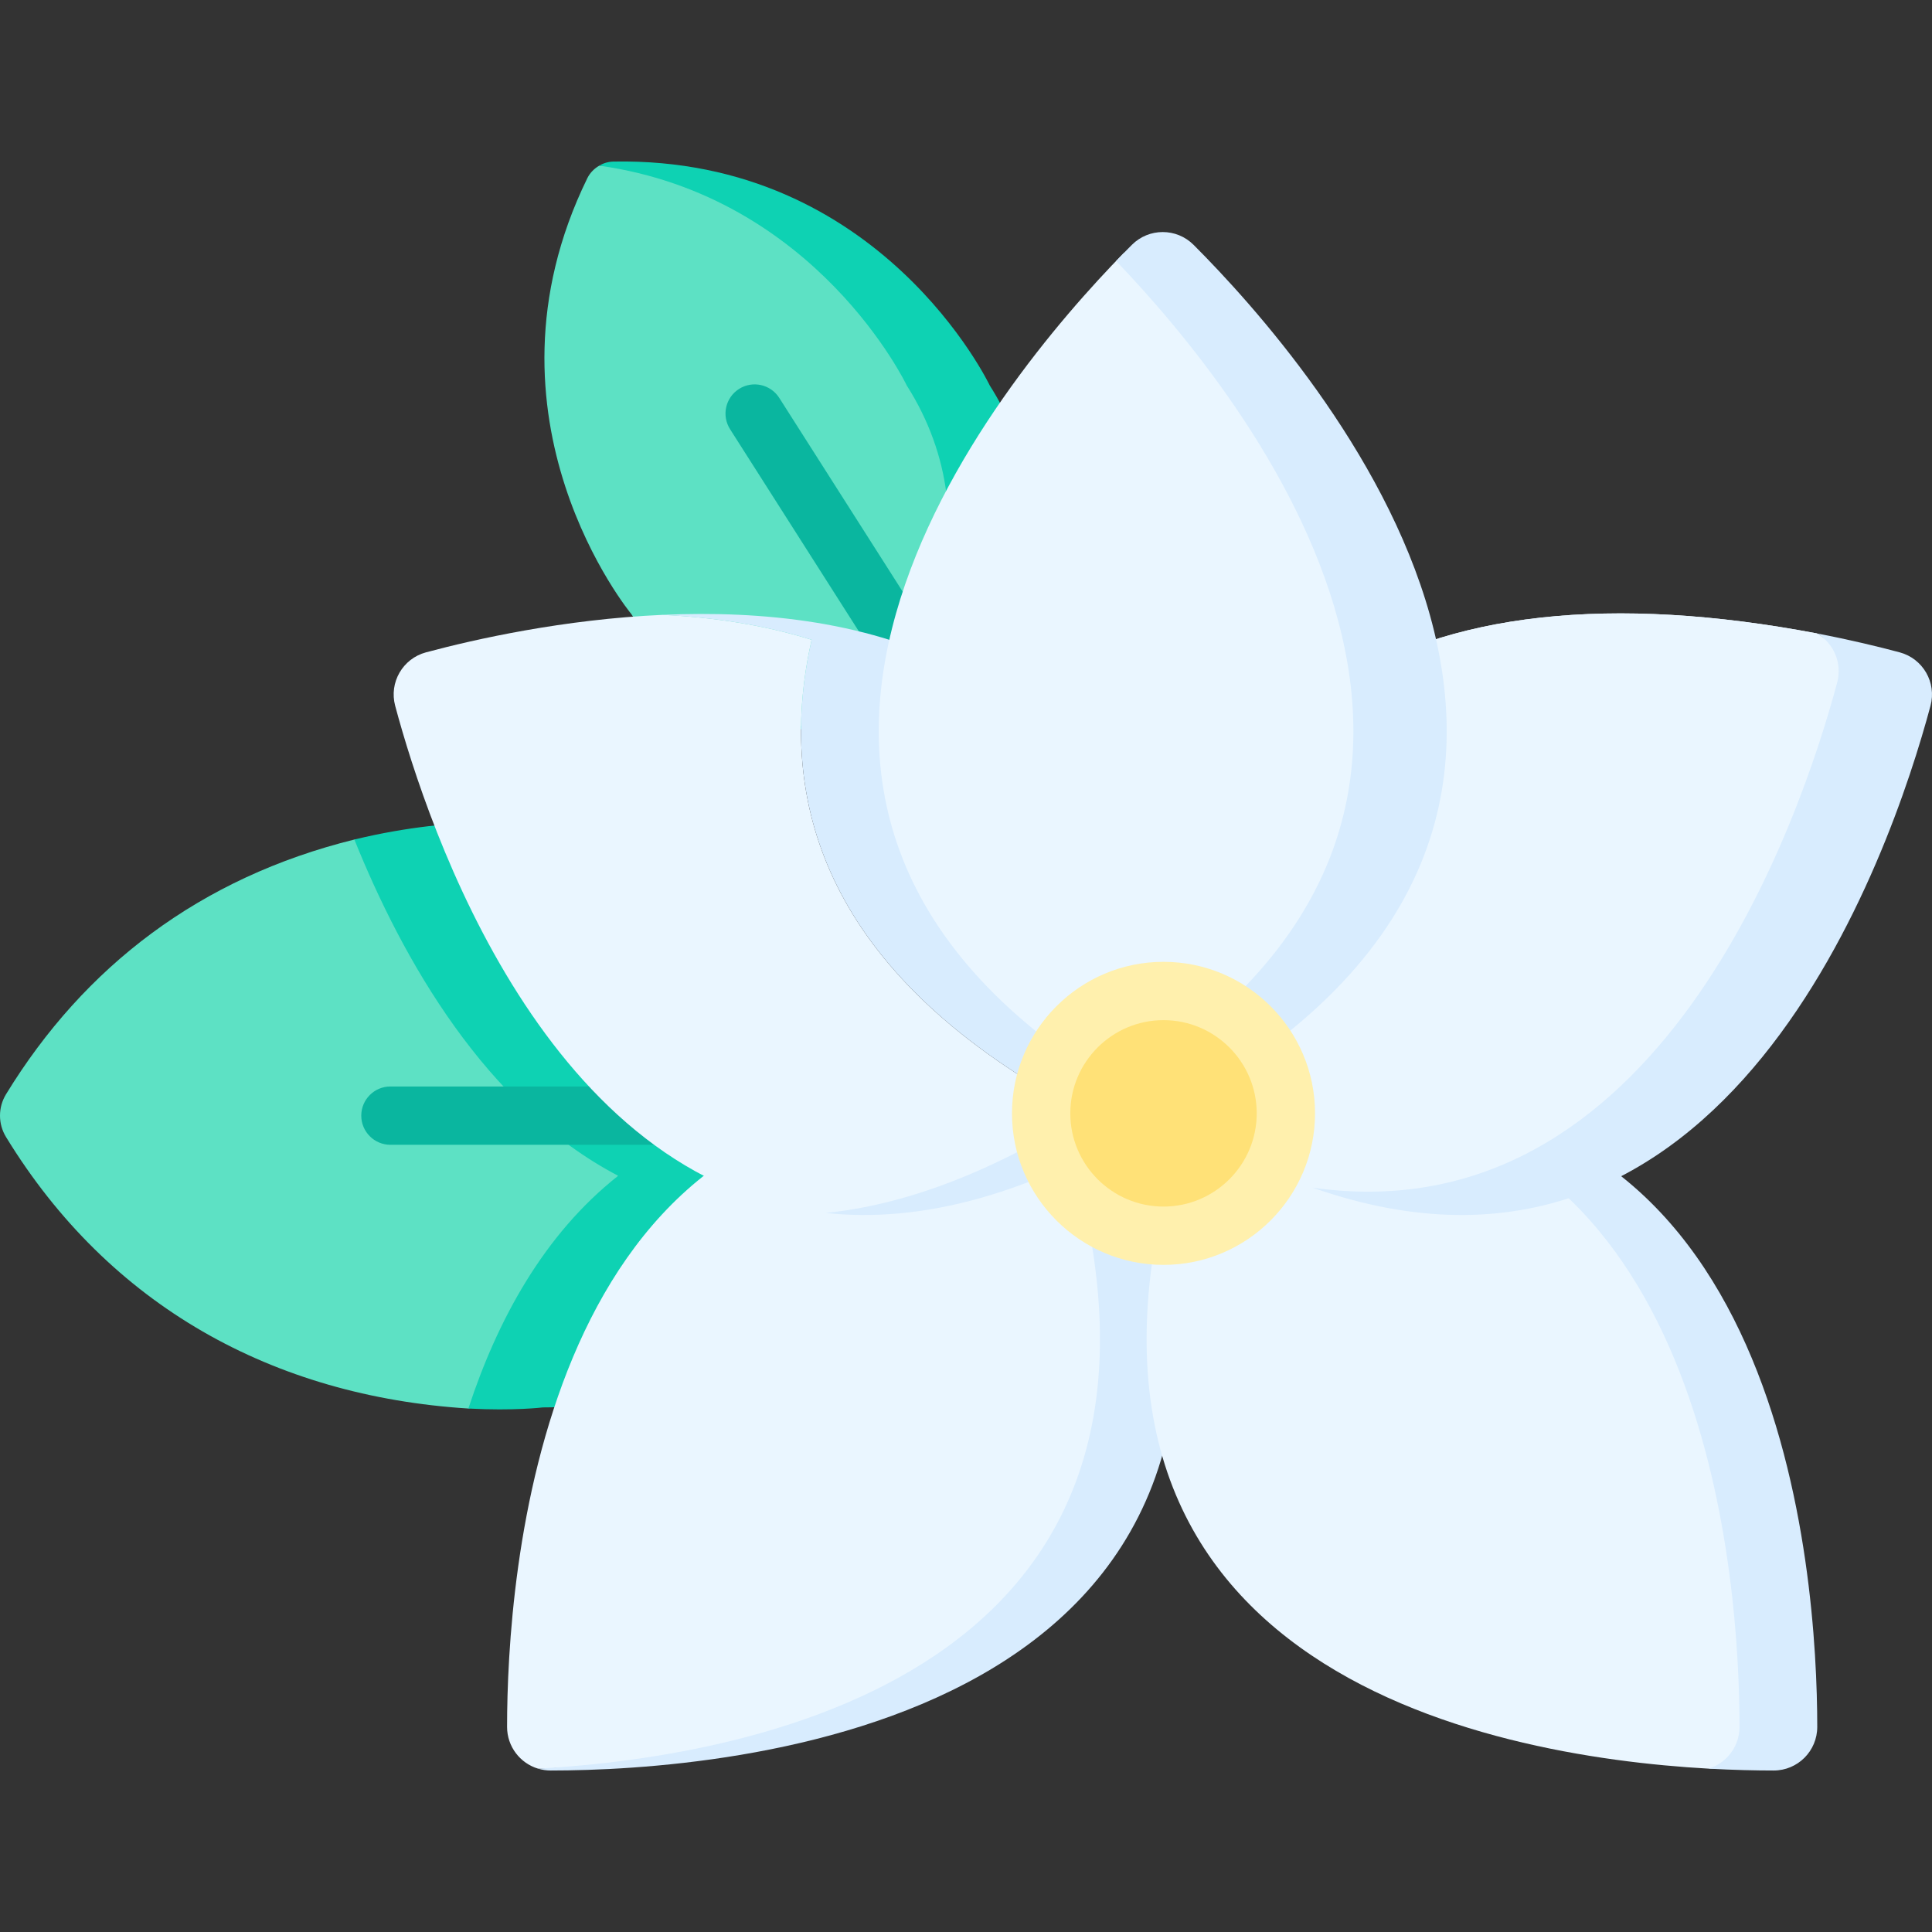 <svg id="Capa_1" enable-background="new 0 0 512 512" height="512" viewBox="0 0 512 512" width="512" xmlns="http://www.w3.org/2000/svg"><rect x="0" y="0" width="512" height="512" fill="#333333" stroke="none"/><g><path d="m214.47 192.287c36.375-9.373 50.652-54.304 27.839-90.112 0 0-23.841-50.177-81.49-58.276h-2c-1.348.77-2.479 1.906-3.188 3.357-31.146 63.698 11.659 115.452 11.659 115.452 9.616 15.094 24.511 26.311 42.765 30.141 1.489.001 2.974-.191 4.415-.562z" fill="#5de1c4"/><path d="m262.31 102.174s-28.815-60.667-99.708-59.359c-1.373.025-2.676.416-3.819 1.078 57.675 8.083 81.527 58.281 81.527 58.281 23.39 36.716 7.768 82.733-30.255 90.675 13.35 2.665 27.14.633 38.871-6.841 26.239-16.715 32.231-54.249 13.384-83.834z" fill="#0ed2b3"/><g><path d="m251.445 198.074c-2.553 0-5.051-1.264-6.524-3.576l-51.444-80.752c-2.292-3.599-1.234-8.375 2.365-10.668 3.6-2.293 8.375-1.234 10.668 2.365l51.444 80.752c2.293 3.599 1.234 8.375-2.365 10.668-1.287.82-2.724 1.211-4.144 1.211z" fill="#0ab69f"/></g><path d="m93.912 222.485c-40.768 10.078-71.57 33.574-92.312 67.498-2.133 3.488-2.133 7.857 0 11.345 27.369 44.762 70.776 68.674 122.522 71.948l39.705-10.061v-140.73z" fill="#5de1c4"/><path d="m124.121 373.276c12.088.652 19.737-.296 19.737-.296 48.151 0 87.185-34.62 87.185-77.325s-39.034-77.325-87.185-77.325c0 0-21.763-2.703-49.947 4.154 12.697 31.546 34.726 70.752 69.914 89.109-19.709 15.543-32.029 38.29-39.704 61.683z" fill="#0ed2b3"/><g><path d="m231.044 303.382h-127.578c-4.267 0-7.726-3.459-7.726-7.726s3.459-7.726 7.726-7.726h127.578c4.267 0 7.726 3.459 7.726 7.726s-3.459 7.726-7.726 7.726z" fill="#0ab69f"/></g><path d="m144.65 468.709c58.661-3.303 183.714-26.579 139.722-168.036l-1.783-5.778c-11.965-2.42-22.952-3.485-33.046-3.396-106.915-.719-115.153 126.95-115.161 166.142-.001 5.226 3.455 9.632 8.208 11.068z" fill="#eaf6ff"/><path d="m302.916 300.672c-7.819-2.432-15.275-4.345-22.388-5.783l1.784 5.783c43.992 141.457-81.061 164.733-139.722 168.036 1.063.321 2.189.497 3.358.497 44.91-.009 206.018-10.811 156.968-168.533z" fill="#d8ecfe"/><g><path d="m287.54 295.039-10.31-5.722c-60.452-35.614-71.161-79.652-62.147-119.774-12.775-3.989-26.234-5.963-39.495-6.6-26.217 1.178-49.646 6.441-62.684 9.932-6.177 1.654-9.834 7.988-8.178 14.165 8.715 32.497 40.16 126.415 114.104 134.405 20.117-2.056 42.92-10.118 68.71-26.406z" fill="#eaf6ff"/></g><path d="m287.54 295.039c-25.791 16.289-48.593 24.35-68.71 26.405 24.759 2.676 54.282-4.28 89.314-26.405.397-9.98.177-19.227-.571-27.819.003-.003.006-.005.008-.007-4.906-56.383-34.096-92.847-91.392-102.217 0 .001-.001.002-.001.004-13.596-2.206-27.448-2.648-40.599-2.057 13.26.638 26.72 2.612 39.495 6.6-9.014 40.121 1.694 84.16 62.147 119.774z" fill="#d8ecfe"/><path d="m458.961 468.709c4.753-1.436 8.209-5.842 8.207-11.068-.008-37.809-7.669-157.965-104.197-165.757-1.065.08-2.154.191-3.238.295-.977-.104-1.948-.215-2.943-.295-13.152.983-27.681 3.797-43.733 8.789-43.992 141.457 81.061 164.733 139.722 168.036z" fill="#eaf6ff"/><path d="m356.791 291.883c96.528 7.792 104.189 127.948 104.197 165.757.001 5.226-3.455 9.632-8.208 11.068 6.745.38 12.615.496 17.246.497 6.395.001 11.567-5.171 11.565-11.565-.008-40.34-8.725-174.428-124.8-165.757z" fill="#d8ecfe"/><path d="m308.184 295.039c14.861 9.386 27.269 15.221 39.667 19.701 91.957 13.097 129.389-97.947 139.025-133.882 1.387-5.17-.959-10.441-5.381-12.994-107.697-20.444-177.673 17.374-173.311 127.175z" fill="#eaf6ff"/><path d="m378.983 317.729c44.192-10.782 80.038-42.305 96.619-84.086l18.171-45.788c2.211-5.571.18-11.928-4.852-15.185l-7.425-4.806c-107.699-20.444-177.675 17.374-173.312 127.175 14.861 9.386 27.269 15.221 39.667 19.701 14.204 2.993 28.472 3.441 31.132 2.989z" fill="#eaf6ff"/><path d="m503.424 172.875c-5.595-1.498-13.106-3.322-21.927-5.01 4.422 2.553 6.767 7.824 5.381 12.994-9.637 35.935-47.068 146.979-139.025 133.882 110.097 38.756 153.291-88.702 163.75-127.701 1.655-6.177-2.002-12.512-8.179-14.165z" fill="#d8ecfe"/><path d="m301.954 289.317c127.887-75.341 33.178-188.39 0-222.283h-4.121c-33.178 33.893-127.887 146.942 0 222.283z" fill="#eaf6ff"/><path d="m316.313 64.886c-4.521-4.522-11.835-4.522-16.356 0-1.28 1.281-2.683 2.71-4.184 4.273 34.622 36.07 122.29 145.106 0 218.928 3.906 2.358 8.019 4.681 12.362 6.963 146.211-76.842 39.929-198.401 8.178-230.164z" fill="#d8ecfe"/><circle cx="308.342" cy="295.05" fill="#ffe177" r="32.428"/><g><path d="m308.342 335.205c-22.141 0-40.155-18.013-40.155-40.155 0-22.141 18.014-40.155 40.155-40.155s40.155 18.013 40.155 40.155c-.001 22.142-18.014 40.155-40.155 40.155zm0-64.857c-13.621 0-24.702 11.081-24.702 24.702s11.081 24.702 24.702 24.702 24.702-11.081 24.702-24.702-11.082-24.702-24.702-24.702z" fill="#fff0ad"/></g></g></svg>
